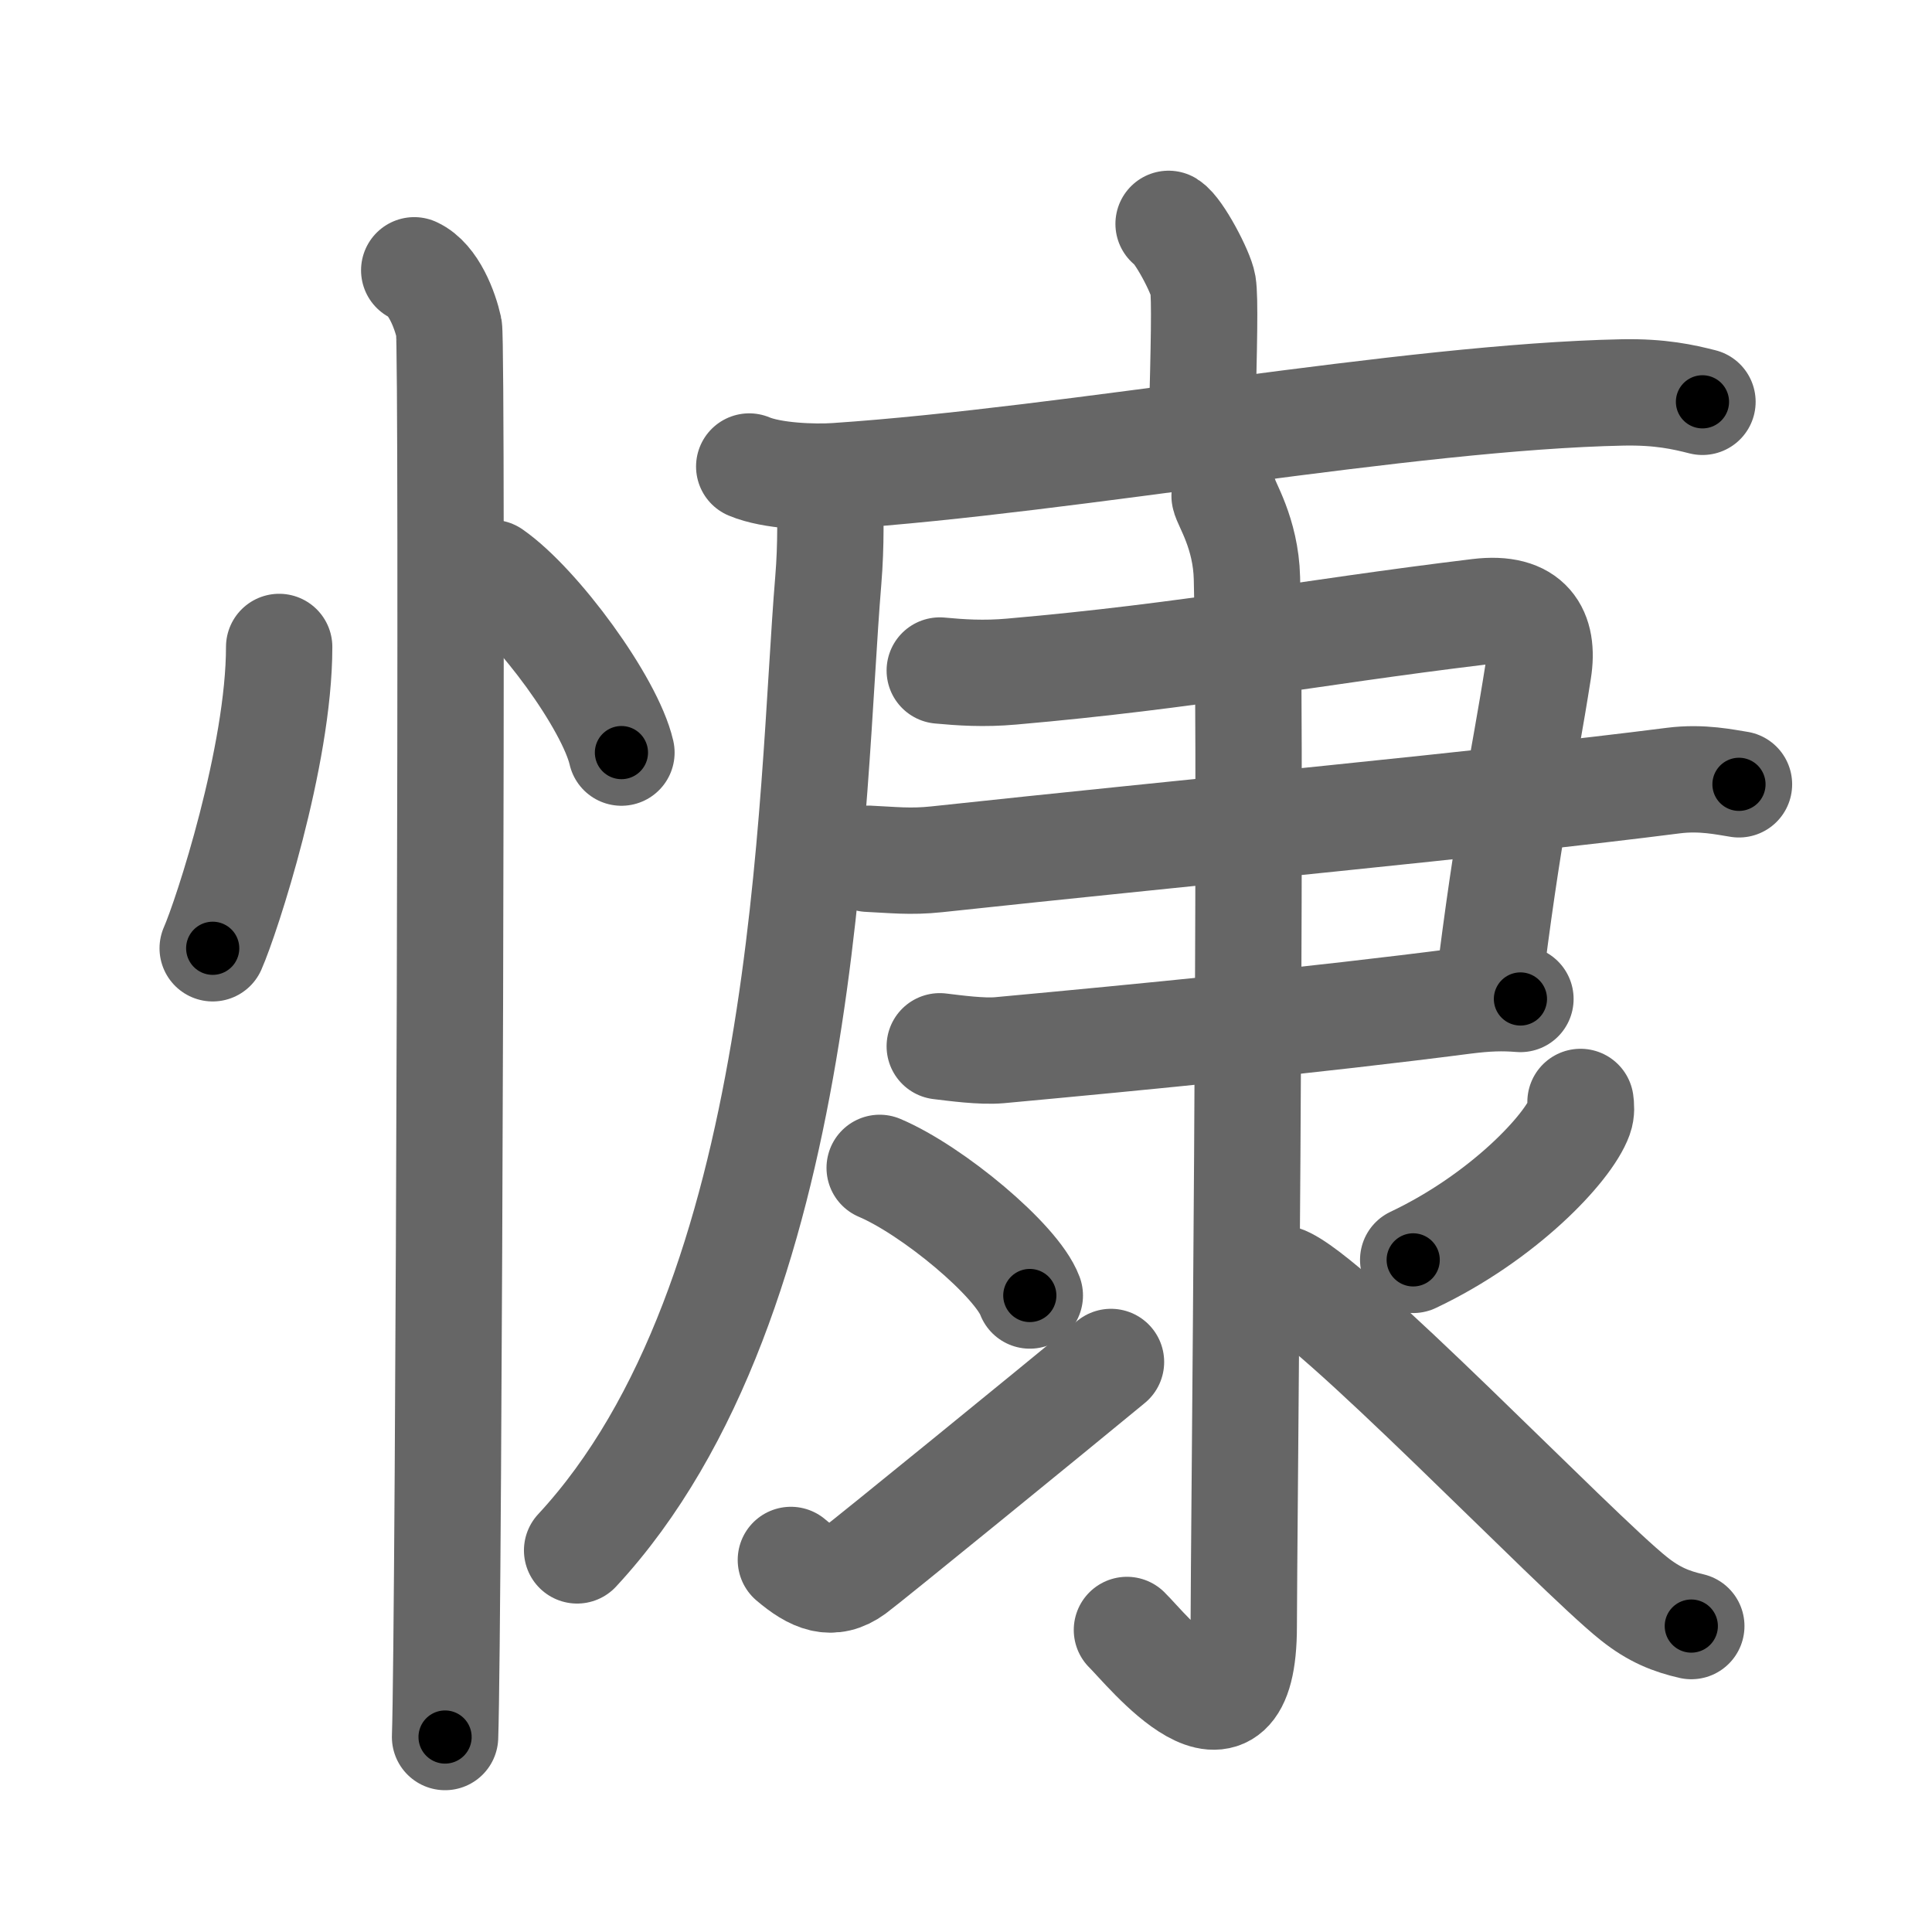 <svg xmlns="http://www.w3.org/2000/svg" width="109" height="109" viewBox="0 0 109 109" id="6177"><g fill="none" stroke="#666" stroke-width="6" stroke-linecap="round" stroke-linejoin="round"><g><g><path d="M15.75,36.5c0,6.16-2.97,15.24-3.75,17" /><path d="M27.77,32.33c2.57,1.79,6.65,7.35,7.29,10.13" /><path d="M23.37,15.25c1.09,0.5,1.74,2.25,1.96,3.25c0.22,1,0,73.25-0.22,79.5" /></g><g><g><path d="M65.93,12.63c0.58,0.36,1.82,2.72,1.94,3.44c0.12,0.73,0.06,3.42-0.06,7.96" /><g><path d="M42.27,26.32c1.28,0.54,3.64,0.63,4.92,0.54c13.37-0.9,32.15-4.47,44.36-4.72c2.14-0.04,3.43,0.26,4.5,0.53" /><path d="M46.81,27.47c0.04,1.44,0.09,3.22-0.08,5.28c-1.01,12.15-0.98,40.5-14.17,54.72" /></g></g><g><g><path d="M53.02,37.83c1.18,0.11,2.48,0.2,4.05,0.06c10.19-0.89,16.54-2.18,26.35-3.37c2.88-0.35,3.71,1.15,3.37,3.3c-0.88,5.62-1.68,8.74-2.86,18.37" /><path d="M48.99,48.45c1.34,0.06,2.36,0.19,3.86,0.03c14.13-1.52,31.31-3.13,41.55-4.44c1.64-0.21,2.97,0.1,3.71,0.21" /><path d="M53.02,59.03c0.84,0.1,2.35,0.31,3.37,0.22c8.11-0.75,17.76-1.69,26.19-2.78c1.35-0.17,2.19-0.19,3.2-0.11" /></g><g><path d="M69.09,27.98c0.06,0.4,1.2,2.09,1.26,4.64c0.29,12.25-0.18,54.96-0.18,59.13c0,8.24-5.51,1.26-6.59,0.21" /><path d="M49.63,65.89c2.99,1.27,7.73,5.22,8.47,7.2" /><path d="M44.62,88.01c1.26,1.07,2.31,1.53,3.57,0.61c0.74-0.54,11.34-9.18,14.49-11.78" /><path d="M89.17,62.17c0.03,0.21,0.06,0.54-0.05,0.84c-0.64,1.78-4.34,5.68-9.39,8.07" /><path d="M72.32,72.13c2.54,0.78,16.54,15.43,19.87,18.07c1.13,0.9,2.1,1.28,3.23,1.54" /></g></g></g></g></g><g fill="none" stroke="#000" stroke-width="3" stroke-linecap="round" stroke-linejoin="round"><path d="M15.75,36.5c0,6.16-2.97,15.24-3.75,17" stroke-dasharray="17.488" stroke-dashoffset="17.488"><animate attributeName="stroke-dashoffset" values="17.488;17.488;0" dur="0.175s" fill="freeze" begin="0s;6177.click" /></path><path d="M27.77,32.33c2.57,1.79,6.65,7.35,7.29,10.13" stroke-dasharray="12.642" stroke-dashoffset="12.642"><animate attributeName="stroke-dashoffset" values="12.642" fill="freeze" begin="6177.click" /><animate attributeName="stroke-dashoffset" values="12.642;12.642;0" keyTimes="0;0.581;1" dur="0.301s" fill="freeze" begin="0s;6177.click" /></path><path d="M23.37,15.25c1.09,0.5,1.74,2.25,1.96,3.25c0.22,1,0,73.25-0.22,79.5" stroke-dasharray="83.412" stroke-dashoffset="83.412"><animate attributeName="stroke-dashoffset" values="83.412" fill="freeze" begin="6177.click" /><animate attributeName="stroke-dashoffset" values="83.412;83.412;0" keyTimes="0;0.324;1" dur="0.928s" fill="freeze" begin="0s;6177.click" /></path><path d="M65.93,12.63c0.58,0.36,1.82,2.72,1.94,3.44c0.12,0.73,0.06,3.42-0.06,7.96" stroke-dasharray="11.957" stroke-dashoffset="11.957"><animate attributeName="stroke-dashoffset" values="11.957" fill="freeze" begin="6177.click" /><animate attributeName="stroke-dashoffset" values="11.957;11.957;0" keyTimes="0;0.885;1" dur="1.048s" fill="freeze" begin="0s;6177.click" /></path><path d="M42.27,26.32c1.28,0.54,3.64,0.63,4.92,0.54c13.37-0.9,32.15-4.47,44.36-4.72c2.14-0.04,3.43,0.26,4.5,0.53" stroke-dasharray="54.157" stroke-dashoffset="54.157"><animate attributeName="stroke-dashoffset" values="54.157" fill="freeze" begin="6177.click" /><animate attributeName="stroke-dashoffset" values="54.157;54.157;0" keyTimes="0;0.659;1" dur="1.59s" fill="freeze" begin="0s;6177.click" /></path><path d="M46.81,27.47c0.04,1.44,0.09,3.22-0.08,5.28c-1.01,12.15-0.98,40.5-14.17,54.72" stroke-dasharray="62.871" stroke-dashoffset="62.871"><animate attributeName="stroke-dashoffset" values="62.871" fill="freeze" begin="6177.click" /><animate attributeName="stroke-dashoffset" values="62.871;62.871;0" keyTimes="0;0.771;1" dur="2.063s" fill="freeze" begin="0s;6177.click" /></path><path d="M53.02,37.83c1.18,0.11,2.48,0.2,4.05,0.06c10.19-0.89,16.54-2.18,26.35-3.37c2.88-0.35,3.71,1.15,3.37,3.3c-0.88,5.62-1.68,8.74-2.86,18.37" stroke-dasharray="55.036" stroke-dashoffset="55.036"><animate attributeName="stroke-dashoffset" values="55.036" fill="freeze" begin="6177.click" /><animate attributeName="stroke-dashoffset" values="55.036;55.036;0" keyTimes="0;0.79;1" dur="2.613s" fill="freeze" begin="0s;6177.click" /></path><path d="M48.99,48.45c1.34,0.06,2.36,0.19,3.86,0.03c14.13-1.52,31.31-3.13,41.55-4.44c1.64-0.21,2.97,0.1,3.71,0.21" stroke-dasharray="49.386" stroke-dashoffset="49.386"><animate attributeName="stroke-dashoffset" values="49.386" fill="freeze" begin="6177.click" /><animate attributeName="stroke-dashoffset" values="49.386;49.386;0" keyTimes="0;0.841;1" dur="3.107s" fill="freeze" begin="0s;6177.click" /></path><path d="M53.02,59.03c0.84,0.1,2.35,0.31,3.37,0.22c8.11-0.75,17.76-1.69,26.19-2.78c1.35-0.17,2.19-0.19,3.2-0.11" stroke-dasharray="32.931" stroke-dashoffset="32.931"><animate attributeName="stroke-dashoffset" values="32.931" fill="freeze" begin="6177.click" /><animate attributeName="stroke-dashoffset" values="32.931;32.931;0" keyTimes="0;0.904;1" dur="3.436s" fill="freeze" begin="0s;6177.click" /></path><path d="M69.09,27.98c0.06,0.4,1.2,2.09,1.26,4.64c0.29,12.25-0.18,54.96-0.18,59.13c0,8.24-5.51,1.26-6.59,0.21" stroke-dasharray="75.02" stroke-dashoffset="75.02"><animate attributeName="stroke-dashoffset" values="75.02" fill="freeze" begin="6177.click" /><animate attributeName="stroke-dashoffset" values="75.02;75.02;0" keyTimes="0;0.859;1" dur="4s" fill="freeze" begin="0s;6177.click" /></path><path d="M49.63,65.89c2.99,1.27,7.73,5.22,8.47,7.2" stroke-dasharray="11.279" stroke-dashoffset="11.279"><animate attributeName="stroke-dashoffset" values="11.279" fill="freeze" begin="6177.click" /><animate attributeName="stroke-dashoffset" values="11.279;11.279;0" keyTimes="0;0.973;1" dur="4.113s" fill="freeze" begin="0s;6177.click" /></path><path d="M44.62,88.01c1.26,1.07,2.31,1.53,3.57,0.61c0.74-0.54,11.34-9.18,14.49-11.78" stroke-dasharray="22.668" stroke-dashoffset="22.668"><animate attributeName="stroke-dashoffset" values="22.668" fill="freeze" begin="6177.click" /><animate attributeName="stroke-dashoffset" values="22.668;22.668;0" keyTimes="0;0.948;1" dur="4.34s" fill="freeze" begin="0s;6177.click" /></path><path d="M89.17,62.17c0.03,0.21,0.06,0.54-0.05,0.84c-0.64,1.78-4.34,5.68-9.39,8.07" stroke-dasharray="13.434" stroke-dashoffset="13.434"><animate attributeName="stroke-dashoffset" values="13.434" fill="freeze" begin="6177.click" /><animate attributeName="stroke-dashoffset" values="13.434;13.434;0" keyTimes="0;0.97;1" dur="4.474s" fill="freeze" begin="0s;6177.click" /></path><path d="M72.32,72.13c2.54,0.78,16.54,15.43,19.87,18.07c1.13,0.9,2.1,1.28,3.23,1.54" stroke-dasharray="30.518" stroke-dashoffset="30.518"><animate attributeName="stroke-dashoffset" values="30.518" fill="freeze" begin="6177.click" /><animate attributeName="stroke-dashoffset" values="30.518;30.518;0" keyTimes="0;0.936;1" dur="4.779s" fill="freeze" begin="0s;6177.click" /></path></g></svg>